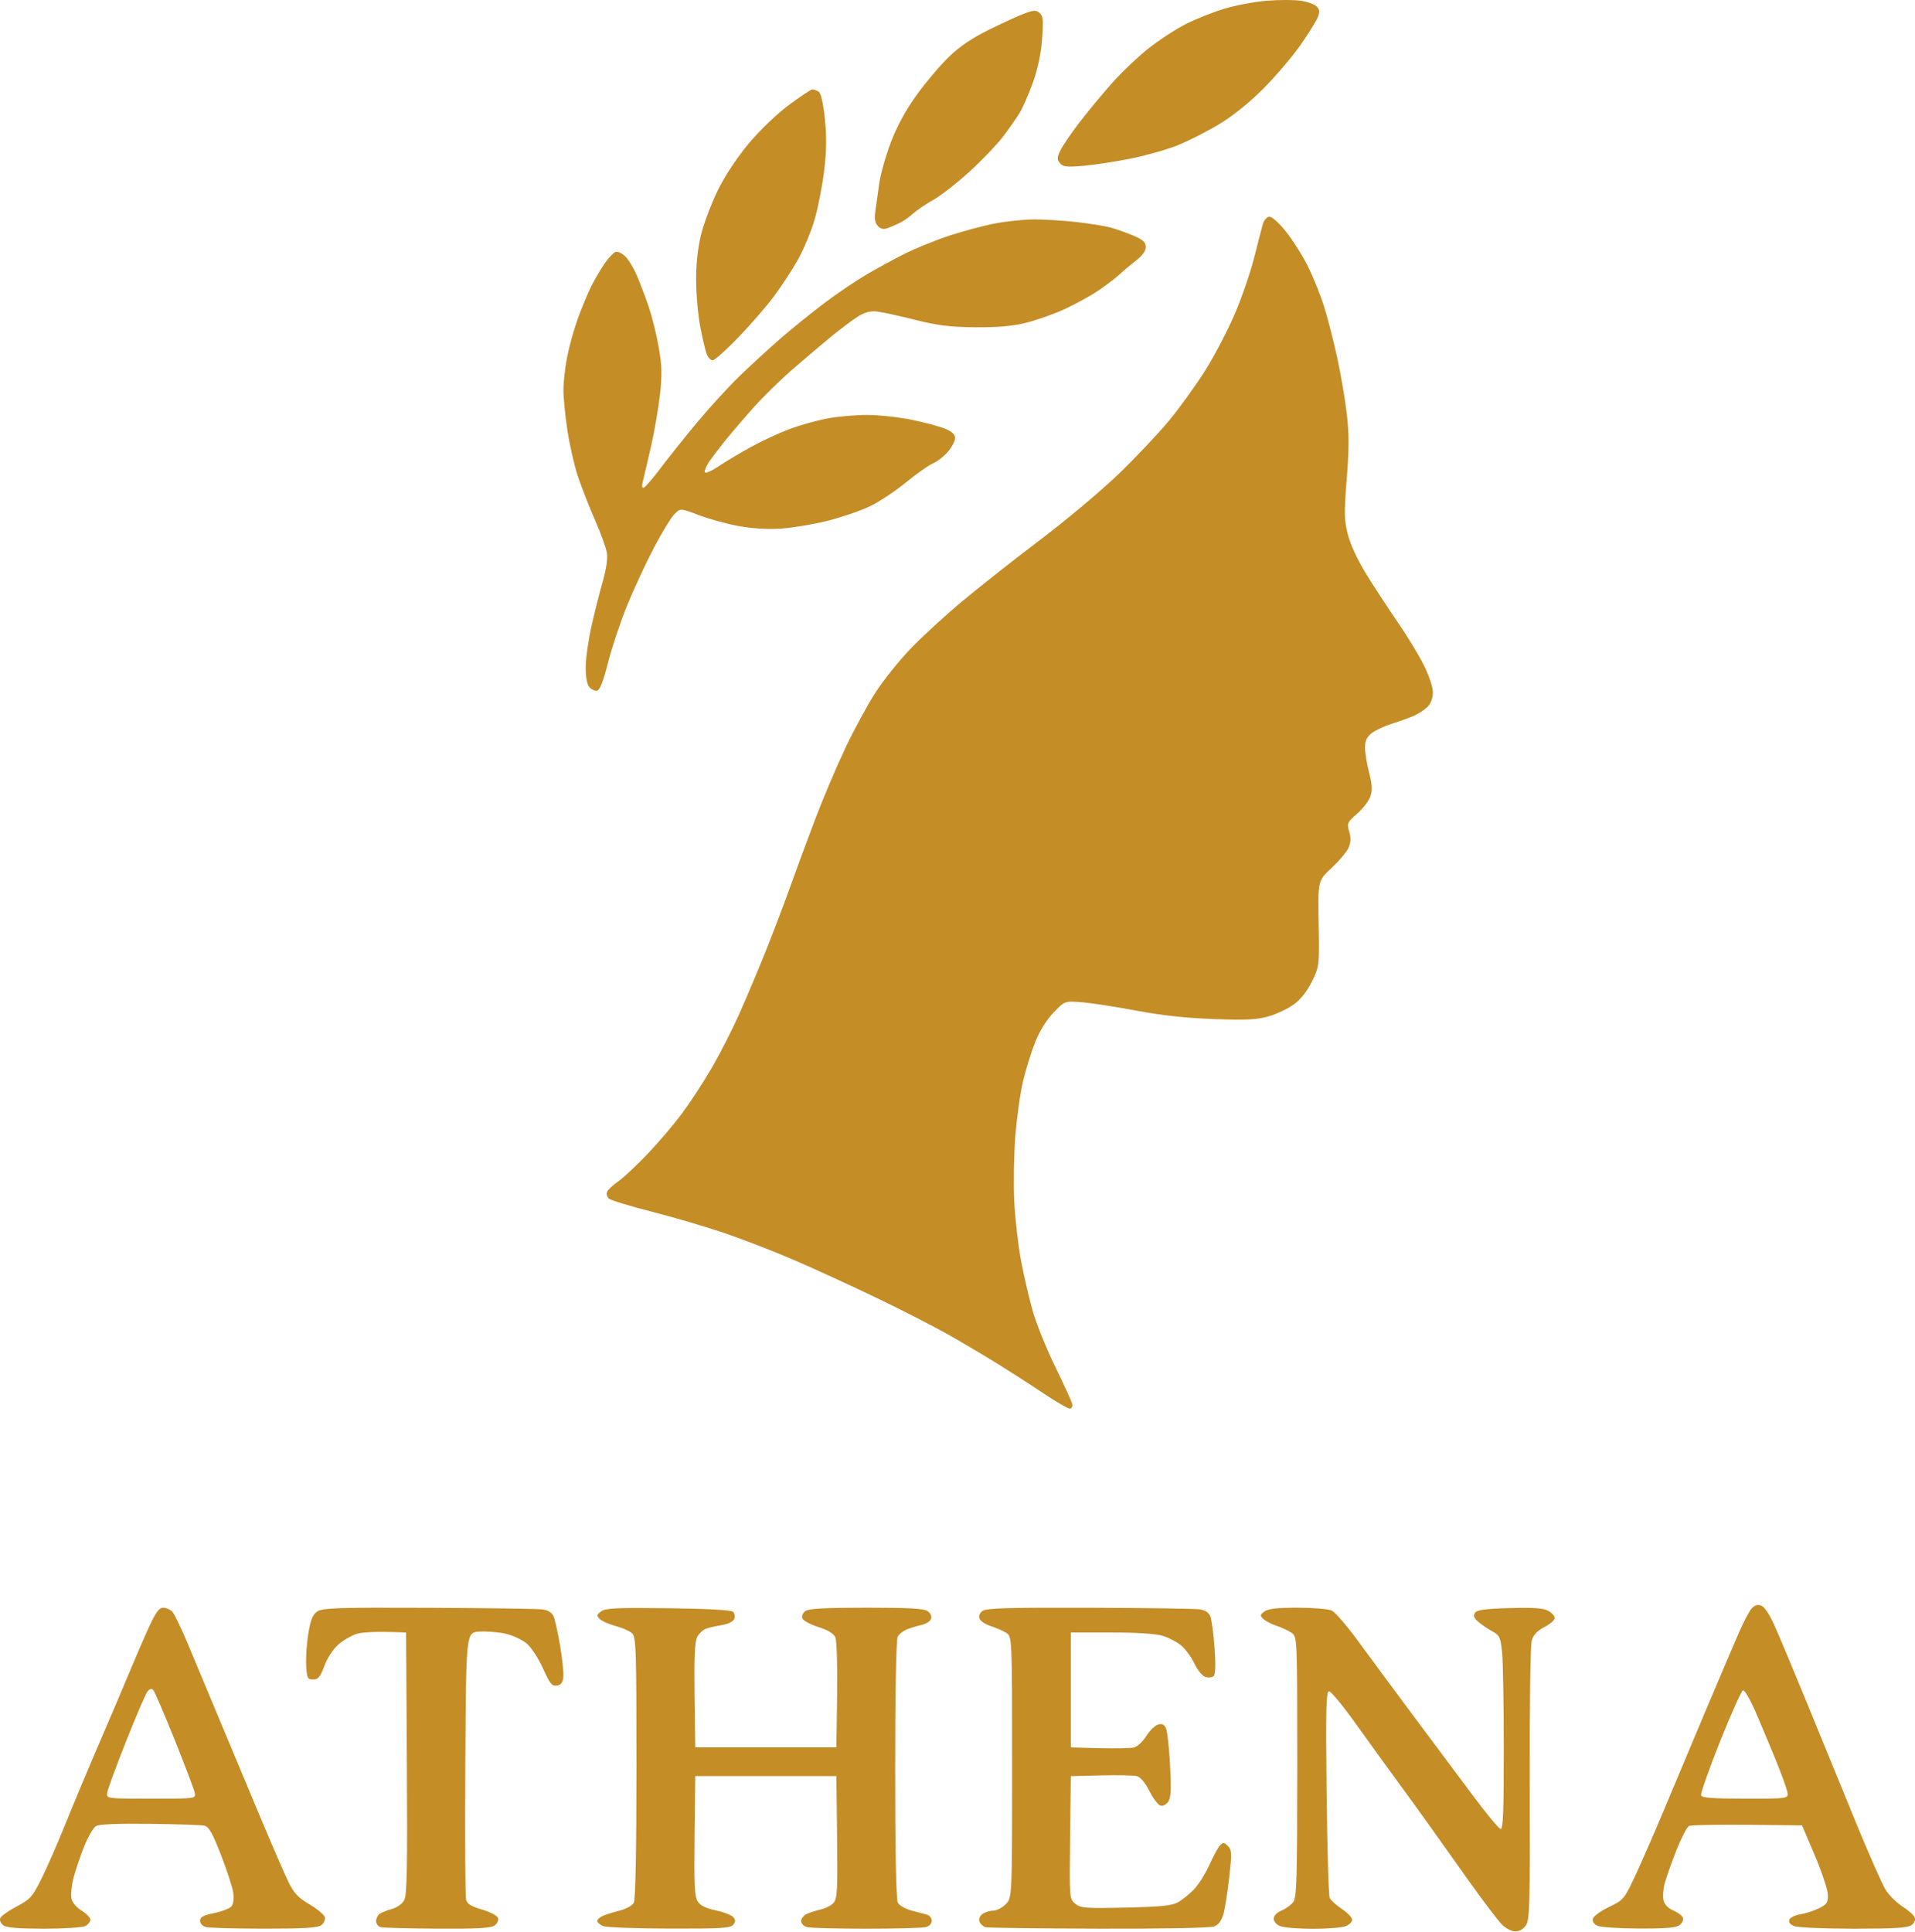 <?xml version="1.0" encoding="UTF-8"?>
<svg width="1000px" height="1009px" viewBox="0 0 1000 1009" version="1.1" xmlns="http://www.w3.org/2000/svg" xmlns:xlink="http://www.w3.org/1999/xlink">
    <title>Athena-with-Face-Vector - Sketch</title>
    <g id="Athena" stroke="none" stroke-width="1" fill="none" fill-rule="evenodd">
        <g id="Athena-Logo-Draft" transform="translate(-1000, -496)" fill="#C48D26">
            <path d="M1791.27,1504.487 C1789.263,1504.487 1786.234,1502.896 1784.13,1500.738 C1782.121,1498.676 1774.643,1488.815 1767.514,1478.823 C1760.385,1468.832 1751.441,1456.258 1747.638,1450.88 C1743.835,1445.502 1735.999,1434.662 1730.224,1426.79 C1724.45,1418.918 1714.355,1404.974 1707.792,1395.803 C1701.228,1386.631 1695.03,1379.117 1694.018,1379.105 C1692.497,1379.086 1692.277,1388.225 1692.748,1431.902 C1693.06,1460.953 1693.781,1485.744 1694.348,1486.994 C1694.916,1488.243 1697.791,1490.859 1700.738,1492.806 C1703.684,1494.754 1706.095,1497.273 1706.095,1498.406 C1706.095,1499.538 1704.52,1501.063 1702.594,1501.794 C1700.668,1502.525 1693.03,1503.123 1685.62,1503.123 C1678.211,1503.123 1670.573,1502.525 1668.647,1501.794 C1666.581,1501.01 1665.146,1499.401 1665.146,1497.87 C1665.146,1496.265 1666.728,1494.621 1669.295,1493.559 C1671.577,1492.615 1674.341,1490.564 1675.437,1489.001 C1677.12,1486.602 1677.43,1475.596 1677.43,1418.34 C1677.43,1350.519 1677.43,1350.519 1674.298,1348.47 C1672.576,1347.343 1669.044,1345.715 1666.45,1344.852 C1663.856,1343.989 1660.812,1342.406 1659.686,1341.334 C1657.871,1339.607 1657.94,1339.162 1660.288,1337.424 C1662.207,1336.003 1666.985,1335.463 1677.627,1335.463 C1685.706,1335.463 1693.728,1336.134 1695.452,1336.954 C1697.177,1337.775 1703.152,1344.675 1708.732,1352.289 C1714.311,1359.903 1727.774,1378.093 1738.649,1392.713 C1749.525,1407.332 1763.695,1426.311 1770.138,1434.889 C1776.58,1443.467 1782.619,1450.725 1783.558,1451.019 C1784.898,1451.438 1785.264,1442.495 1785.264,1409.383 C1785.264,1386.19 1784.861,1363.36 1784.368,1358.649 C1783.563,1350.958 1783.057,1349.86 1779.404,1347.885 C1777.166,1346.675 1773.885,1344.459 1772.111,1342.96 C1769.739,1340.955 1769.233,1339.692 1770.198,1338.189 C1771.217,1336.6 1775.249,1336.038 1788.283,1335.666 C1800.783,1335.31 1805.926,1335.671 1808.469,1337.082 C1810.346,1338.123 1811.881,1339.83 1811.881,1340.876 C1811.881,1341.921 1809.445,1344.045 1806.467,1345.594 C1802.674,1347.568 1800.686,1349.695 1799.827,1352.697 C1799.153,1355.055 1798.703,1388.698 1798.827,1427.46 C1799.026,1489.535 1798.797,1498.328 1796.904,1501.212 C1795.564,1503.255 1793.444,1504.487 1791.27,1504.487 Z M1023.019,1503.072 C1009.833,1503.072 1003.388,1502.545 1001.729,1501.333 C1000.42,1500.376 999.697,1498.69 1000.122,1497.585 C1000.546,1496.481 1004.392,1493.738 1008.668,1491.489 C1015.75,1487.765 1016.897,1486.492 1021.56,1477.181 C1024.375,1471.56 1030.014,1458.683 1034.09,1448.565 C1038.167,1438.447 1046.259,1419.131 1052.074,1405.641 C1057.888,1392.15 1065.055,1375.287 1068,1368.167 C1070.945,1361.047 1075.405,1350.776 1077.91,1345.342 C1081.339,1337.904 1083.136,1335.463 1085.182,1335.463 C1086.677,1335.463 1088.788,1336.35 1089.873,1337.436 C1090.959,1338.521 1094.674,1346.19 1098.129,1354.477 C1101.585,1362.765 1109.031,1380.575 1114.678,1394.056 C1120.324,1407.536 1129.882,1430.375 1135.917,1444.808 C1141.953,1459.24 1148.536,1474.413 1150.546,1478.524 C1153.499,1484.562 1155.641,1486.848 1161.697,1490.423 C1165.821,1492.857 1169.414,1495.891 1169.683,1497.167 C1169.952,1498.442 1169.068,1500.292 1167.719,1501.279 C1165.881,1502.622 1158.403,1503.067 1137.925,1503.054 C1122.887,1503.043 1109.204,1502.665 1107.517,1502.213 C1105.767,1501.744 1104.451,1500.331 1104.451,1498.922 C1104.451,1497.029 1106.179,1496.093 1111.842,1494.918 C1115.908,1494.074 1119.975,1492.492 1120.88,1491.402 C1121.853,1490.229 1122.233,1487.336 1121.809,1484.322 C1121.415,1481.519 1118.53,1472.634 1115.397,1464.577 C1110.922,1453.068 1109.066,1449.79 1106.735,1449.28 C1105.104,1448.923 1092.228,1448.494 1078.123,1448.326 C1061.019,1448.123 1051.661,1448.531 1050.027,1449.55 C1048.68,1450.392 1045.933,1455.187 1043.923,1460.207 C1041.913,1465.227 1039.438,1472.519 1038.424,1476.411 C1037.41,1480.303 1036.894,1485.128 1037.278,1487.133 C1037.703,1489.357 1039.774,1491.89 1042.589,1493.63 C1045.127,1495.198 1047.204,1497.329 1047.204,1498.366 C1047.204,1499.403 1046.017,1500.886 1044.567,1501.662 C1043.113,1502.439 1033.449,1503.072 1023.019,1503.072 Z M1212.053,1348.416 C1196.223,1347.749 1189.318,1348.237 1186.497,1349.07 C1183.676,1349.903 1179.262,1352.437 1176.688,1354.7 C1173.981,1357.081 1170.896,1361.799 1169.372,1365.89 C1167.219,1371.672 1166.149,1372.965 1163.522,1372.965 C1160.588,1372.965 1160.269,1372.315 1159.885,1365.549 C1159.654,1361.471 1160.173,1353.928 1161.039,1348.787 C1162.259,1341.544 1163.325,1338.974 1165.774,1337.366 C1168.485,1335.587 1176.738,1335.324 1223.857,1335.516 C1254.065,1335.638 1280.8,1336.016 1283.268,1336.355 C1286.214,1336.759 1288.208,1338 1289.07,1339.966 C1289.792,1341.613 1291.324,1348.474 1292.474,1355.213 C1293.624,1361.952 1294.384,1369.317 1294.162,1371.579 C1293.864,1374.629 1292.981,1375.803 1290.749,1376.121 C1288.207,1376.483 1287.092,1375.102 1283.59,1367.256 C1281.309,1362.145 1277.502,1356.295 1275.131,1354.257 C1272.76,1352.22 1267.709,1349.867 1263.906,1349.029 C1260.103,1348.191 1253.928,1347.711 1250.183,1347.961 C1243.374,1348.416 1243.374,1348.416 1242.997,1416.607 C1242.789,1454.112 1242.95,1486.164 1243.355,1487.833 C1243.911,1490.131 1245.928,1491.404 1251.652,1493.071 C1255.811,1494.282 1259.58,1496.226 1260.026,1497.392 C1260.498,1498.623 1259.78,1500.288 1258.314,1501.361 C1256.371,1502.784 1249.51,1503.173 1228.475,1503.051 C1213.451,1502.964 1200.087,1502.612 1198.776,1502.269 C1197.465,1501.926 1196.393,1500.538 1196.393,1499.185 C1196.393,1497.832 1197.159,1496.137 1198.095,1495.419 C1199.031,1494.7 1201.929,1493.532 1204.535,1492.822 C1207.312,1492.065 1210.02,1490.138 1211.079,1488.164 C1212.525,1485.466 1212.801,1471.254 1212.468,1416.607 L1212.053,1348.416 Z M1363.057,1408.382 L1436.751,1408.382 L1437.138,1381.122 C1437.362,1365.324 1436.961,1352.612 1436.185,1350.888 C1435.301,1348.922 1432.297,1347.111 1427.327,1345.546 C1423.191,1344.244 1419.441,1342.225 1418.993,1341.06 C1418.53,1339.854 1419.204,1338.193 1420.562,1337.202 C1422.32,1335.918 1430.673,1335.463 1452.445,1335.463 C1475.116,1335.463 1482.533,1335.89 1484.477,1337.31 C1486,1338.422 1486.67,1340.033 1486.161,1341.358 C1485.696,1342.569 1483.6,1343.934 1481.504,1344.392 C1479.408,1344.85 1475.98,1345.873 1473.887,1346.664 C1471.794,1347.456 1469.492,1349.205 1468.77,1350.553 C1467.981,1352.025 1467.457,1379.704 1467.457,1419.967 C1467.457,1462.751 1467.958,1487.868 1468.845,1489.523 C1469.608,1490.947 1472.833,1492.784 1476.01,1493.603 C1479.187,1494.423 1482.861,1495.405 1484.175,1495.786 C1485.488,1496.167 1486.563,1497.592 1486.563,1498.953 C1486.563,1500.368 1485.247,1501.781 1483.492,1502.25 C1481.804,1502.702 1467.832,1503.072 1452.445,1503.072 C1437.058,1503.072 1423.087,1502.702 1421.398,1502.25 C1419.71,1501.798 1418.328,1500.372 1418.328,1499.08 C1418.328,1497.789 1419.712,1496.102 1421.404,1495.332 C1423.096,1494.562 1426.41,1493.509 1428.768,1492.992 C1431.127,1492.474 1434.053,1490.951 1435.271,1489.607 C1437.204,1487.474 1437.438,1483.114 1437.118,1455.269 L1436.751,1423.375 L1399.904,1423.375 L1363.057,1423.375 L1362.69,1454.582 C1362.386,1480.4 1362.675,1486.325 1364.359,1488.893 C1365.764,1491.034 1368.703,1492.475 1373.833,1493.539 C1377.924,1494.387 1382.008,1495.968 1382.908,1497.051 C1384.183,1498.586 1384.169,1499.472 1382.846,1501.065 C1381.421,1502.779 1376.049,1503.095 1349.585,1503.023 C1332.225,1502.975 1316.641,1502.382 1314.952,1501.704 C1313.263,1501.026 1311.881,1499.825 1311.881,1499.035 C1311.881,1498.245 1313.263,1497.02 1314.952,1496.312 C1316.641,1495.604 1320.622,1494.369 1323.799,1493.569 C1326.976,1492.768 1330.2,1490.947 1330.964,1489.523 C1331.851,1487.867 1332.352,1462.409 1332.352,1418.905 C1332.352,1355.837 1332.178,1350.723 1329.963,1348.749 C1328.65,1347.578 1324.812,1345.9 1321.434,1345.019 C1318.056,1344.139 1314.372,1342.511 1313.246,1341.402 C1311.428,1339.611 1311.504,1339.158 1313.928,1337.36 C1316.201,1335.674 1322.073,1335.403 1349.004,1335.74 C1369.871,1336.001 1381.873,1336.668 1382.825,1337.62 C1383.636,1338.431 1383.913,1340.102 1383.441,1341.331 C1382.963,1342.576 1380.373,1343.934 1377.596,1344.396 C1374.854,1344.853 1371.075,1345.682 1369.199,1346.238 C1367.322,1346.794 1365.006,1348.848 1364.052,1350.802 C1362.784,1353.398 1362.417,1361.637 1362.687,1381.369 L1363.057,1408.382 Z M1559.174,1348.408 L1559.174,1408.423 L1574.168,1408.82 C1582.415,1409.038 1590.542,1408.873 1592.228,1408.453 C1593.914,1408.033 1596.783,1405.329 1598.603,1402.444 C1600.423,1399.56 1603.219,1396.857 1604.816,1396.439 C1606.935,1395.885 1608.049,1396.48 1608.94,1398.641 C1609.611,1400.27 1610.542,1408.968 1611.009,1417.971 C1611.686,1431.041 1611.464,1434.864 1609.907,1436.947 C1608.734,1438.517 1607.087,1439.221 1605.771,1438.716 C1604.569,1438.254 1602.022,1434.789 1600.111,1431.016 C1597.917,1426.684 1595.51,1423.875 1593.581,1423.395 C1591.9,1422.977 1583.471,1422.813 1574.849,1423.031 L1559.174,1423.427 L1558.795,1455.48 C1558.419,1487.309 1558.438,1487.551 1561.491,1490.049 C1564.271,1492.324 1566.788,1492.517 1587.768,1492.059 C1605.975,1491.662 1611.852,1491.071 1615.061,1489.318 C1617.31,1488.089 1621.11,1485.037 1623.506,1482.535 C1625.902,1480.033 1629.509,1474.303 1631.522,1469.802 C1633.534,1465.3 1636.021,1460.719 1637.048,1459.62 C1638.683,1457.87 1639.197,1457.905 1641.192,1459.902 C1643.237,1461.948 1643.309,1463.611 1641.898,1476.221 C1641.034,1483.943 1639.666,1492.592 1638.858,1495.441 C1637.86,1498.956 1636.29,1501.038 1633.973,1501.92 C1631.983,1502.677 1606.848,1503.153 1573.738,1503.061 C1542.487,1502.974 1515.897,1502.632 1514.649,1502.301 C1513.401,1501.97 1511.987,1500.677 1511.508,1499.426 C1510.977,1498.042 1511.567,1496.472 1513.015,1495.412 C1514.324,1494.455 1516.839,1493.671 1518.604,1493.671 C1520.369,1493.671 1523.318,1492.165 1525.159,1490.323 C1528.504,1486.975 1528.504,1486.975 1528.504,1418.746 C1528.504,1350.517 1528.504,1350.517 1525.437,1348.591 C1523.751,1347.532 1520.124,1345.954 1517.379,1345.084 C1514.634,1344.214 1511.994,1342.474 1511.512,1341.217 C1510.971,1339.806 1511.577,1338.242 1513.095,1337.128 C1515.046,1335.696 1526.563,1335.357 1568.715,1335.489 C1597.954,1335.58 1623.897,1335.948 1626.368,1336.308 C1629.471,1336.759 1631.233,1337.943 1632.067,1340.139 C1632.731,1341.887 1633.71,1349.256 1634.243,1356.514 C1634.874,1365.117 1634.717,1370.204 1633.792,1371.129 C1633.012,1371.91 1631.066,1372.133 1629.468,1371.626 C1627.84,1371.109 1625.313,1368.044 1623.724,1364.662 C1622.163,1361.339 1619.088,1357.106 1616.89,1355.256 C1614.691,1353.405 1610.314,1351.107 1607.161,1350.149 C1603.571,1349.058 1593.537,1348.408 1580.302,1348.408 L1559.174,1348.408 Z M1941.028,1449.131 C1896.732,1448.499 1882.978,1448.858 1881.885,1449.52 C1880.793,1450.183 1877.862,1455.897 1875.373,1462.218 C1872.884,1468.54 1870.161,1476.206 1869.322,1479.255 C1868.482,1482.303 1868.19,1486.374 1868.672,1488.3 C1869.218,1490.482 1871.14,1492.463 1873.774,1493.558 C1876.098,1494.524 1878.349,1496.227 1878.775,1497.343 C1879.205,1498.465 1878.424,1500.197 1877.028,1501.221 C1875.184,1502.575 1869.546,1503.049 1856.053,1502.985 C1845.904,1502.938 1836.177,1502.326 1834.437,1501.627 C1832.48,1500.839 1831.447,1499.45 1831.729,1497.984 C1831.982,1496.664 1835.691,1493.926 1840.093,1491.809 C1847.822,1488.09 1848.136,1487.718 1853.923,1475.395 C1857.18,1468.461 1864.072,1452.647 1869.24,1440.255 C1874.407,1427.862 1884.349,1404.203 1891.333,1387.679 C1898.316,1371.155 1905.887,1353.413 1908.157,1348.252 C1910.427,1343.09 1913.278,1337.635 1914.494,1336.129 C1916.007,1334.254 1917.583,1333.671 1919.494,1334.28 C1921.247,1334.838 1923.835,1338.586 1926.45,1344.354 C1928.741,1349.406 1936.469,1367.831 1943.623,1385.3 C1950.777,1402.768 1962.226,1430.729 1969.063,1447.434 C1975.901,1464.14 1982.962,1480.109 1984.754,1482.921 C1986.545,1485.733 1990.484,1489.6 1993.506,1491.515 C1996.528,1493.429 1999.377,1495.98 1999.837,1497.183 C2000.337,1498.49 1999.659,1500.115 1998.151,1501.221 C1996.225,1502.634 1989.113,1503.072 1968.078,1503.072 C1952.926,1503.072 1938.969,1502.477 1937.063,1501.75 C1934.78,1500.879 1933.866,1499.727 1934.384,1498.373 C1934.816,1497.243 1937.407,1495.974 1940.142,1495.554 C1942.877,1495.134 1947.257,1493.718 1949.877,1492.408 C1954.009,1490.342 1954.622,1489.398 1954.505,1485.283 C1954.43,1482.674 1951.367,1473.473 1947.698,1464.835 L1941.028,1449.131 Z M1078.914,1435.18 C1102.291,1435.18 1102.291,1435.18 1101.681,1432.1 C1101.345,1430.407 1096.625,1417.936 1091.191,1404.388 C1085.757,1390.839 1080.715,1379.138 1079.987,1378.386 C1079.11,1377.479 1078.064,1377.831 1076.892,1379.427 C1075.919,1380.752 1070.909,1392.453 1065.76,1405.429 C1060.61,1418.405 1056.203,1430.407 1055.967,1432.1 C1055.536,1435.18 1055.536,1435.18 1078.914,1435.18 Z M1911.506,1435.18 C1934.093,1435.18 1934.093,1435.18 1933.286,1431.451 C1932.842,1429.4 1930.114,1421.926 1927.225,1414.841 C1924.336,1407.757 1919.659,1396.598 1916.831,1390.044 C1914.004,1383.49 1911.01,1378.346 1910.178,1378.612 C1909.347,1378.879 1903.936,1390.953 1898.154,1405.443 C1892.372,1419.934 1887.929,1432.553 1888.28,1433.485 C1888.755,1434.747 1894.68,1435.18 1911.506,1435.18 Z M1558.58,1231.502 C1557.585,1231.502 1551.564,1228.014 1545.201,1223.751 C1538.837,1219.488 1528.113,1212.574 1521.368,1208.386 C1514.624,1204.198 1502.974,1197.289 1495.48,1193.033 C1487.986,1188.777 1471.124,1180.135 1458.01,1173.829 C1444.895,1167.522 1425.581,1158.652 1415.09,1154.116 C1404.598,1149.581 1388.043,1143.159 1378.301,1139.845 C1368.559,1136.531 1351.391,1131.485 1340.15,1128.632 C1328.909,1125.778 1318.923,1122.729 1317.958,1121.857 C1316.994,1120.984 1316.565,1119.395 1317.004,1118.325 C1317.444,1117.255 1320.072,1114.793 1322.845,1112.852 C1325.618,1110.912 1332.546,1104.425 1338.241,1098.437 C1343.935,1092.449 1351.981,1083.001 1356.12,1077.442 C1360.26,1071.883 1367.212,1061.222 1371.57,1053.751 C1375.928,1046.281 1382.497,1033.406 1386.167,1025.141 C1389.837,1016.876 1395.922,1002.451 1399.69,993.084 C1403.457,983.718 1409.173,968.697 1412.391,959.706 C1415.61,950.714 1421.615,934.467 1425.737,923.602 C1429.858,912.737 1437.008,895.907 1441.627,886.201 C1446.245,876.495 1453.324,863.491 1457.357,857.304 C1461.391,851.116 1469.473,841.04 1475.317,834.912 C1481.161,828.783 1493.361,817.571 1502.429,809.994 C1511.497,802.418 1529.859,787.943 1543.233,777.827 C1556.607,767.711 1574.888,752.384 1583.856,743.767 C1592.825,735.15 1604.813,722.471 1610.498,715.592 C1616.183,708.712 1624.786,696.757 1629.617,689.025 C1634.448,681.293 1641.339,668.055 1644.93,659.607 C1648.522,651.159 1653.042,637.978 1654.974,630.315 C1656.906,622.653 1658.918,614.857 1659.445,612.991 C1659.973,611.125 1661.404,609.406 1662.625,609.171 C1663.983,608.909 1667.332,611.794 1671.237,616.587 C1674.752,620.902 1679.952,629.058 1682.792,634.713 C1685.632,640.367 1689.493,649.898 1691.372,655.893 C1693.251,661.888 1696.33,673.843 1698.215,682.46 C1700.101,691.077 1702.372,704.315 1703.264,711.878 C1704.518,722.517 1704.517,730.253 1703.258,746.052 C1701.826,764.042 1701.898,767.512 1703.861,775.175 C1705.224,780.493 1709.049,788.656 1713.703,796.177 C1717.89,802.944 1725.197,814.11 1729.941,820.989 C1734.685,827.869 1740.741,837.817 1743.399,843.094 C1746.206,848.667 1748.232,854.704 1748.232,857.493 C1748.232,860.503 1747.199,863.327 1745.465,865.062 C1743.943,866.584 1740.724,868.696 1738.311,869.756 C1735.899,870.816 1730.741,872.674 1726.849,873.885 C1722.957,875.096 1718.205,877.319 1716.289,878.826 C1713.727,880.841 1712.806,882.839 1712.806,886.379 C1712.806,889.027 1713.761,894.878 1714.928,899.381 C1716.548,905.635 1716.707,908.578 1715.599,911.839 C1714.802,914.188 1711.69,918.255 1708.684,920.878 C1703.533,925.373 1703.296,925.908 1704.552,930.216 C1705.494,933.447 1705.401,935.908 1704.236,938.614 C1703.329,940.719 1699.347,945.457 1695.388,949.142 C1688.19,955.842 1688.19,955.842 1688.575,978.21 C1688.958,1000.417 1688.933,1000.634 1685.065,1008.51 C1682.539,1013.655 1679.217,1017.857 1675.615,1020.467 C1672.559,1022.68 1666.667,1025.477 1662.52,1026.682 C1656.425,1028.454 1650.924,1028.728 1633.819,1028.111 C1619.48,1027.595 1606.509,1026.186 1593.583,1023.742 C1583.091,1021.758 1570.344,1019.788 1565.256,1019.365 C1556.004,1018.596 1556.004,1018.596 1550.16,1024.695 C1546.563,1028.448 1542.888,1034.357 1540.605,1040.06 C1538.565,1045.157 1535.691,1054.396 1534.219,1060.592 C1532.748,1066.787 1530.937,1079.729 1530.196,1089.35 C1529.455,1098.972 1529.204,1114.201 1529.639,1123.192 C1530.074,1132.184 1531.632,1145.978 1533.101,1153.846 C1534.571,1161.714 1537.334,1173.669 1539.241,1180.413 C1541.148,1187.156 1546.466,1200.337 1551.059,1209.704 C1555.651,1219.07 1559.629,1227.807 1559.899,1229.118 C1560.171,1230.438 1559.583,1231.502 1558.58,1231.502 Z M1311.764,856.643 C1310.591,856.868 1308.768,856.012 1307.712,854.739 C1306.506,853.286 1305.816,849.344 1305.855,844.132 C1305.89,839.57 1307.317,829.713 1309.028,822.226 C1310.738,814.74 1313.38,804.336 1314.897,799.107 C1316.541,793.442 1317.363,787.665 1316.929,784.814 C1316.529,782.183 1313.76,774.478 1310.775,767.693 C1307.791,760.908 1303.781,750.696 1301.866,744.999 C1299.95,739.303 1297.442,728.362 1296.292,720.685 C1295.142,713.009 1294.201,703.521 1294.201,699.601 C1294.201,695.681 1295.07,687.98 1296.133,682.486 C1297.196,676.992 1299.727,667.904 1301.757,662.289 C1303.787,656.674 1306.987,649.018 1308.867,645.274 C1310.747,641.531 1313.892,636.191 1315.857,633.407 C1317.822,630.623 1320.291,628.003 1321.346,627.584 C1322.4,627.165 1324.651,628.124 1326.349,629.716 C1328.047,631.308 1330.799,635.767 1332.465,639.623 C1334.131,643.48 1336.941,650.876 1338.711,656.059 C1340.48,661.242 1342.858,670.832 1343.994,677.371 C1345.656,686.929 1345.78,691.774 1344.629,702.078 C1343.842,709.127 1341.743,721.281 1339.966,729.087 C1338.189,736.892 1336.283,745.043 1335.731,747.199 C1335.059,749.824 1335.219,750.949 1336.217,750.602 C1337.037,750.317 1340.959,745.756 1344.933,740.467 C1348.906,735.177 1357.47,724.458 1363.964,716.646 C1370.458,708.835 1380.583,697.792 1386.465,692.106 C1392.347,686.421 1402.068,677.525 1408.069,672.337 C1414.069,667.149 1424.194,658.979 1430.569,654.181 C1436.945,649.384 1446.65,642.8 1452.138,639.551 C1457.625,636.302 1466.83,631.294 1472.593,628.422 C1478.356,625.551 1488.901,621.286 1496.026,618.947 C1503.152,616.607 1513.891,613.764 1519.891,612.629 C1525.891,611.494 1535.096,610.569 1540.346,610.569 C1545.596,610.569 1555.415,611.192 1562.165,611.95 C1568.915,612.708 1576.893,613.991 1579.893,614.802 C1582.893,615.613 1588.263,617.517 1591.825,619.033 C1596.914,621.198 1598.303,622.47 1598.303,624.967 C1598.303,627.011 1596.542,629.498 1593.362,631.945 C1590.644,634.036 1586.783,637.278 1584.781,639.149 C1582.778,641.021 1577.791,644.83 1573.698,647.615 C1569.605,650.4 1561.547,654.838 1555.792,657.477 C1550.036,660.116 1540.831,663.35 1535.336,664.664 C1528.378,666.328 1520.379,667.003 1508.981,666.889 C1495.994,666.759 1489.521,665.945 1477.617,662.946 C1469.366,660.868 1460.468,658.933 1457.843,658.646 C1454.552,658.287 1451.519,659.089 1448.075,661.228 C1445.328,662.934 1438.885,667.777 1433.757,671.989 C1428.629,676.201 1419.524,683.916 1413.523,689.134 C1407.523,694.351 1398.516,703.198 1393.507,708.793 C1388.499,714.388 1381.748,722.261 1378.507,726.288 C1375.265,730.316 1371.485,735.318 1370.106,737.403 C1368.727,739.489 1367.808,741.821 1368.063,742.587 C1368.319,743.353 1371.595,741.924 1375.343,739.413 C1379.092,736.902 1386.761,732.333 1392.386,729.26 C1398.011,726.187 1406.909,722.056 1412.16,720.08 C1417.41,718.104 1426.208,715.625 1431.712,714.57 C1437.216,713.515 1446.727,712.66 1452.849,712.67 C1458.971,712.68 1469.503,713.829 1476.253,715.224 C1483.003,716.618 1490.827,718.723 1493.64,719.9 C1497.098,721.348 1498.754,722.911 1498.754,724.729 C1498.754,726.207 1497.095,729.384 1495.067,731.789 C1493.04,734.194 1489.511,736.959 1487.226,737.933 C1484.941,738.907 1478.508,743.441 1472.932,748.008 C1467.355,752.575 1458.899,758.166 1454.141,760.432 C1449.383,762.699 1439.586,766.049 1432.369,767.876 C1425.153,769.703 1414.278,771.547 1408.204,771.973 C1401.035,772.477 1393.196,772.032 1385.867,770.707 C1379.656,769.585 1370.236,767.011 1364.933,764.988 C1355.291,761.311 1355.291,761.311 1352.117,764.545 C1350.372,766.324 1345.565,774.211 1341.435,782.072 C1337.305,789.932 1331.055,803.387 1327.546,811.97 C1324.038,820.553 1319.531,834.024 1317.531,841.905 C1315.015,851.818 1313.238,856.36 1311.764,856.643 Z M1372.154,684.119 C1371.116,684.119 1369.7,682.633 1369.007,680.817 C1368.314,679 1366.793,672.506 1365.627,666.384 C1364.462,660.262 1363.508,649.297 1363.508,642.018 C1363.508,633.317 1364.438,625.098 1366.225,618.024 C1367.719,612.106 1371.669,601.756 1375.001,595.022 C1378.66,587.628 1385.018,578.057 1391.057,570.852 C1396.787,564.016 1405.718,555.452 1411.978,550.791 C1417.986,546.318 1423.516,542.666 1424.267,542.676 C1425.018,542.686 1426.469,543.223 1427.491,543.868 C1428.658,544.604 1429.861,549.792 1430.719,557.79 C1431.713,567.046 1431.628,574.451 1430.407,584.821 C1429.482,592.676 1427.224,604.293 1425.388,610.636 C1423.552,616.98 1419.533,626.577 1416.457,631.963 C1413.38,637.349 1407.741,645.932 1403.925,651.035 C1400.108,656.139 1391.823,665.67 1385.514,672.217 C1379.204,678.763 1373.192,684.119 1372.154,684.119 Z M1464.089,614.908 C1461.457,615.911 1460.125,615.712 1458.486,614.068 C1456.918,612.495 1456.544,610.379 1457.107,606.258 C1457.531,603.15 1458.447,596.607 1459.141,591.72 C1459.836,586.833 1462.589,577.119 1465.26,570.133 C1468.443,561.808 1473.045,553.374 1478.618,545.652 C1483.294,539.173 1490.8,530.285 1495.298,525.9 C1500.996,520.344 1507.401,515.983 1516.423,511.514 C1523.544,507.987 1531.915,504.163 1535.025,503.016 C1539.741,501.277 1541.042,501.232 1542.858,502.743 C1544.677,504.257 1544.892,506.492 1544.167,516.353 C1543.6,524.067 1541.941,531.938 1539.375,539.088 C1537.216,545.103 1534.081,552.271 1532.41,555.017 C1530.738,557.763 1526.809,563.365 1523.678,567.467 C1520.548,571.569 1512.724,579.731 1506.292,585.604 C1499.86,591.477 1491.382,598.097 1487.451,600.314 C1483.521,602.531 1478.773,605.736 1476.899,607.435 C1475.025,609.135 1472.153,611.215 1470.516,612.058 C1468.88,612.901 1465.988,614.183 1464.089,614.908 Z M1565.643,582.595 C1557.024,583.335 1555.087,583.112 1553.504,581.201 C1551.896,579.259 1551.926,578.29 1553.714,574.557 C1554.865,572.154 1559.343,565.581 1563.665,559.951 C1567.987,554.321 1575.572,545.149 1580.521,539.569 C1585.469,533.989 1594.045,525.817 1599.578,521.409 C1605.11,517.001 1613.965,511.21 1619.254,508.541 C1624.544,505.872 1633.656,502.253 1639.503,500.499 C1645.351,498.745 1655.28,496.892 1661.567,496.38 C1667.855,495.869 1675.814,495.874 1679.254,496.391 C1682.693,496.908 1686.411,498.236 1687.516,499.343 C1689.04,500.87 1689.199,502.211 1688.176,504.907 C1687.435,506.86 1683.344,513.441 1679.085,519.532 C1674.826,525.623 1666.109,535.859 1659.713,542.279 C1652.401,549.618 1643.788,556.54 1636.508,560.927 C1630.14,564.764 1620.334,569.731 1614.716,571.964 C1609.097,574.197 1598.065,577.305 1590.199,578.87 C1582.334,580.435 1571.283,582.111 1565.643,582.595 Z" id="Athena-with-Face-Vector"></path>
        </g>
    </g>
</svg>